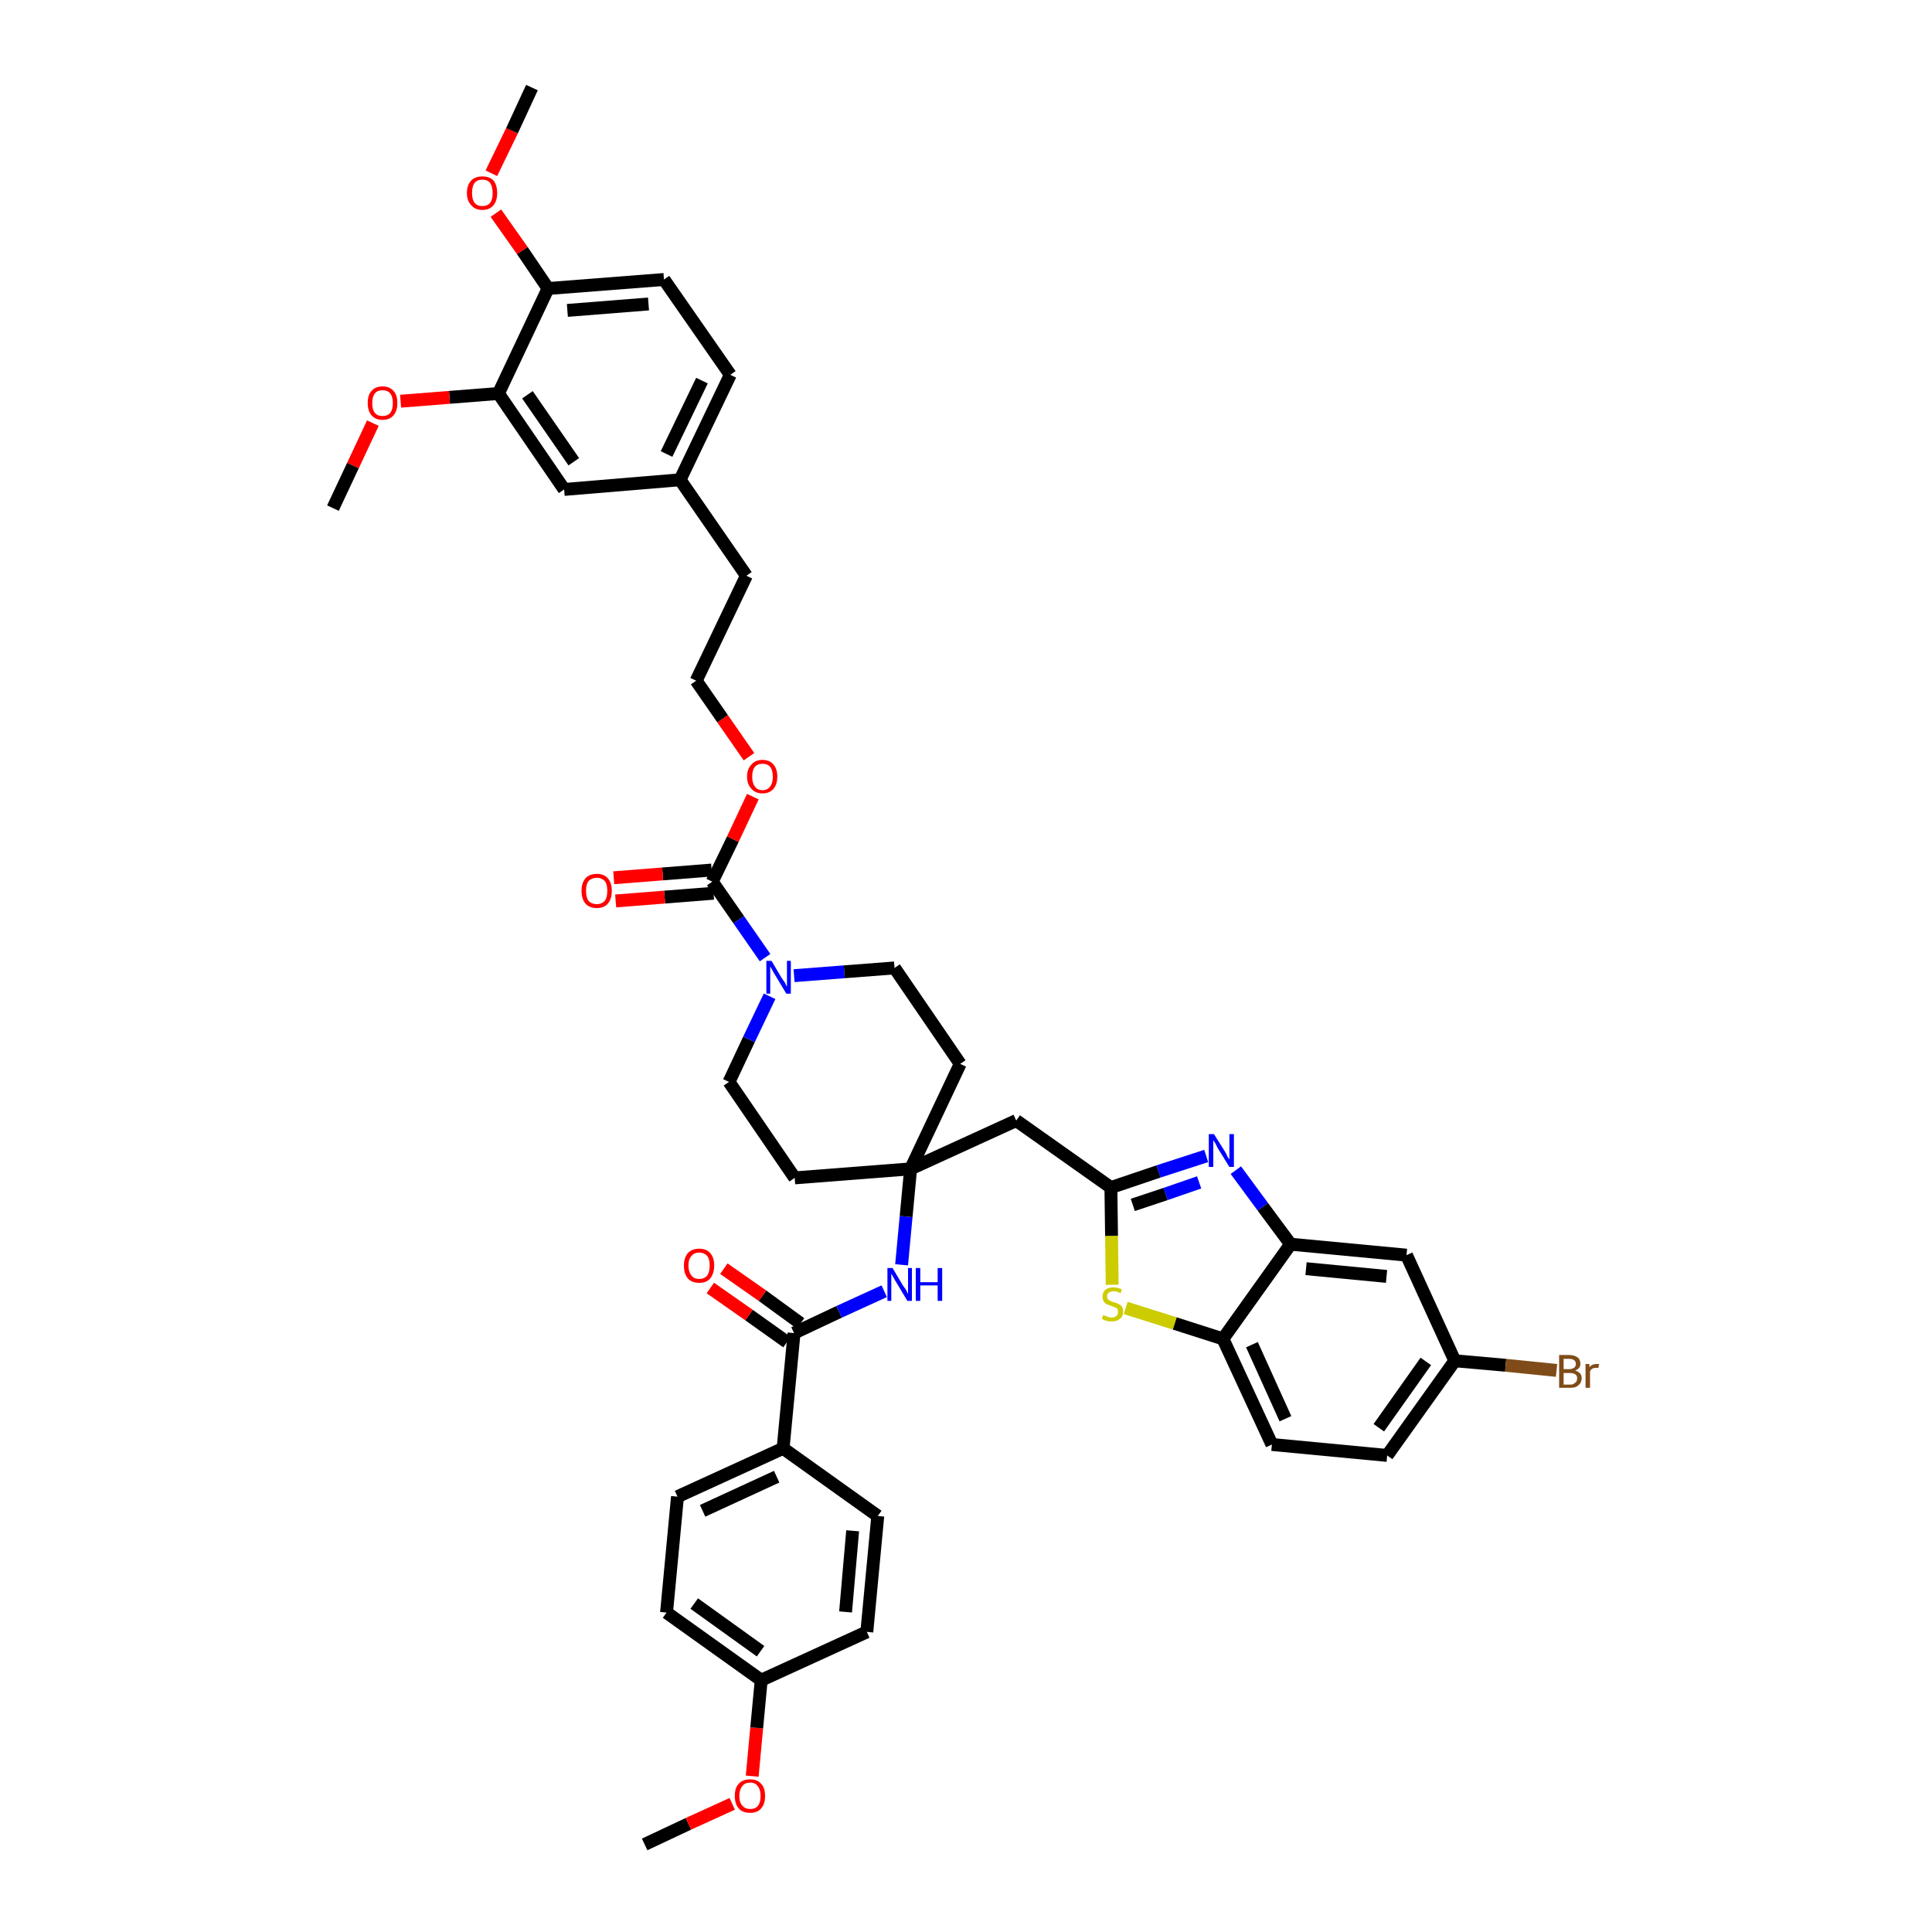 <?xml version='1.0' encoding='iso-8859-1'?>
<svg version='1.1' baseProfile='full'
              xmlns='http://www.w3.org/2000/svg'
                      xmlns:rdkit='http://www.rdkit.org/xml'
                      xmlns:xlink='http://www.w3.org/1999/xlink'
                  xml:space='preserve'
width='300px' height='300px' viewBox='0 0 300 300'>
<!-- END OF HEADER -->
<path class='bond-0 atom-0 atom-1' d='M 100.1,286.4 L 106.9,283.2' style='fill:none;fill-rule:evenodd;stroke:#000000;stroke-width:2.0px;stroke-linecap:butt;stroke-linejoin:miter;stroke-opacity:1' />
<path class='bond-0 atom-0 atom-1' d='M 106.9,283.2 L 113.7,280.1' style='fill:none;fill-rule:evenodd;stroke:#FF0000;stroke-width:2.0px;stroke-linecap:butt;stroke-linejoin:miter;stroke-opacity:1' />
<path class='bond-1 atom-1 atom-2' d='M 116.8,275.8 L 117.5,268.3' style='fill:none;fill-rule:evenodd;stroke:#FF0000;stroke-width:2.0px;stroke-linecap:butt;stroke-linejoin:miter;stroke-opacity:1' />
<path class='bond-1 atom-1 atom-2' d='M 117.5,268.3 L 118.2,260.9' style='fill:none;fill-rule:evenodd;stroke:#000000;stroke-width:2.0px;stroke-linecap:butt;stroke-linejoin:miter;stroke-opacity:1' />
<path class='bond-2 atom-2 atom-3' d='M 118.2,260.9 L 103.5,250.4' style='fill:none;fill-rule:evenodd;stroke:#000000;stroke-width:2.0px;stroke-linecap:butt;stroke-linejoin:miter;stroke-opacity:1' />
<path class='bond-2 atom-2 atom-3' d='M 118.1,256.4 L 107.8,249.0' style='fill:none;fill-rule:evenodd;stroke:#000000;stroke-width:2.0px;stroke-linecap:butt;stroke-linejoin:miter;stroke-opacity:1' />
<path class='bond-42 atom-42 atom-2' d='M 134.6,253.4 L 118.2,260.9' style='fill:none;fill-rule:evenodd;stroke:#000000;stroke-width:2.0px;stroke-linecap:butt;stroke-linejoin:miter;stroke-opacity:1' />
<path class='bond-3 atom-3 atom-4' d='M 103.5,250.4 L 105.2,232.4' style='fill:none;fill-rule:evenodd;stroke:#000000;stroke-width:2.0px;stroke-linecap:butt;stroke-linejoin:miter;stroke-opacity:1' />
<path class='bond-4 atom-4 atom-5' d='M 105.2,232.4 L 121.6,224.9' style='fill:none;fill-rule:evenodd;stroke:#000000;stroke-width:2.0px;stroke-linecap:butt;stroke-linejoin:miter;stroke-opacity:1' />
<path class='bond-4 atom-4 atom-5' d='M 109.1,234.6 L 120.6,229.3' style='fill:none;fill-rule:evenodd;stroke:#000000;stroke-width:2.0px;stroke-linecap:butt;stroke-linejoin:miter;stroke-opacity:1' />
<path class='bond-5 atom-5 atom-6' d='M 121.6,224.9 L 123.3,207.0' style='fill:none;fill-rule:evenodd;stroke:#000000;stroke-width:2.0px;stroke-linecap:butt;stroke-linejoin:miter;stroke-opacity:1' />
<path class='bond-40 atom-5 atom-41' d='M 121.6,224.9 L 136.3,235.4' style='fill:none;fill-rule:evenodd;stroke:#000000;stroke-width:2.0px;stroke-linecap:butt;stroke-linejoin:miter;stroke-opacity:1' />
<path class='bond-6 atom-6 atom-7' d='M 124.3,205.5 L 118.4,201.2' style='fill:none;fill-rule:evenodd;stroke:#000000;stroke-width:2.0px;stroke-linecap:butt;stroke-linejoin:miter;stroke-opacity:1' />
<path class='bond-6 atom-6 atom-7' d='M 118.4,201.2 L 112.4,197.0' style='fill:none;fill-rule:evenodd;stroke:#FF0000;stroke-width:2.0px;stroke-linecap:butt;stroke-linejoin:miter;stroke-opacity:1' />
<path class='bond-6 atom-6 atom-7' d='M 122.2,208.4 L 116.3,204.2' style='fill:none;fill-rule:evenodd;stroke:#000000;stroke-width:2.0px;stroke-linecap:butt;stroke-linejoin:miter;stroke-opacity:1' />
<path class='bond-6 atom-6 atom-7' d='M 116.3,204.2 L 110.3,200.0' style='fill:none;fill-rule:evenodd;stroke:#FF0000;stroke-width:2.0px;stroke-linecap:butt;stroke-linejoin:miter;stroke-opacity:1' />
<path class='bond-7 atom-6 atom-8' d='M 123.3,207.0 L 130.3,203.7' style='fill:none;fill-rule:evenodd;stroke:#000000;stroke-width:2.0px;stroke-linecap:butt;stroke-linejoin:miter;stroke-opacity:1' />
<path class='bond-7 atom-6 atom-8' d='M 130.3,203.7 L 137.3,200.5' style='fill:none;fill-rule:evenodd;stroke:#0000FF;stroke-width:2.0px;stroke-linecap:butt;stroke-linejoin:miter;stroke-opacity:1' />
<path class='bond-8 atom-8 atom-9' d='M 140.0,196.4 L 140.7,188.9' style='fill:none;fill-rule:evenodd;stroke:#0000FF;stroke-width:2.0px;stroke-linecap:butt;stroke-linejoin:miter;stroke-opacity:1' />
<path class='bond-8 atom-8 atom-9' d='M 140.7,188.9 L 141.4,181.5' style='fill:none;fill-rule:evenodd;stroke:#000000;stroke-width:2.0px;stroke-linecap:butt;stroke-linejoin:miter;stroke-opacity:1' />
<path class='bond-9 atom-9 atom-10' d='M 141.4,181.5 L 157.8,174.0' style='fill:none;fill-rule:evenodd;stroke:#000000;stroke-width:2.0px;stroke-linecap:butt;stroke-linejoin:miter;stroke-opacity:1' />
<path class='bond-20 atom-9 atom-21' d='M 141.4,181.5 L 123.4,182.9' style='fill:none;fill-rule:evenodd;stroke:#000000;stroke-width:2.0px;stroke-linecap:butt;stroke-linejoin:miter;stroke-opacity:1' />
<path class='bond-43 atom-40 atom-9' d='M 149.1,165.2 L 141.4,181.5' style='fill:none;fill-rule:evenodd;stroke:#000000;stroke-width:2.0px;stroke-linecap:butt;stroke-linejoin:miter;stroke-opacity:1' />
<path class='bond-10 atom-10 atom-11' d='M 157.8,174.0 L 172.5,184.4' style='fill:none;fill-rule:evenodd;stroke:#000000;stroke-width:2.0px;stroke-linecap:butt;stroke-linejoin:miter;stroke-opacity:1' />
<path class='bond-11 atom-11 atom-12' d='M 172.5,184.4 L 179.9,181.9' style='fill:none;fill-rule:evenodd;stroke:#000000;stroke-width:2.0px;stroke-linecap:butt;stroke-linejoin:miter;stroke-opacity:1' />
<path class='bond-11 atom-11 atom-12' d='M 179.9,181.9 L 187.3,179.5' style='fill:none;fill-rule:evenodd;stroke:#0000FF;stroke-width:2.0px;stroke-linecap:butt;stroke-linejoin:miter;stroke-opacity:1' />
<path class='bond-11 atom-11 atom-12' d='M 175.9,187.1 L 181.0,185.4' style='fill:none;fill-rule:evenodd;stroke:#000000;stroke-width:2.0px;stroke-linecap:butt;stroke-linejoin:miter;stroke-opacity:1' />
<path class='bond-11 atom-11 atom-12' d='M 181.0,185.4 L 186.2,183.6' style='fill:none;fill-rule:evenodd;stroke:#0000FF;stroke-width:2.0px;stroke-linecap:butt;stroke-linejoin:miter;stroke-opacity:1' />
<path class='bond-44 atom-20 atom-11' d='M 172.7,199.5 L 172.6,191.9' style='fill:none;fill-rule:evenodd;stroke:#CCCC00;stroke-width:2.0px;stroke-linecap:butt;stroke-linejoin:miter;stroke-opacity:1' />
<path class='bond-44 atom-20 atom-11' d='M 172.6,191.9 L 172.5,184.4' style='fill:none;fill-rule:evenodd;stroke:#000000;stroke-width:2.0px;stroke-linecap:butt;stroke-linejoin:miter;stroke-opacity:1' />
<path class='bond-12 atom-12 atom-13' d='M 191.9,181.7 L 196.1,187.4' style='fill:none;fill-rule:evenodd;stroke:#0000FF;stroke-width:2.0px;stroke-linecap:butt;stroke-linejoin:miter;stroke-opacity:1' />
<path class='bond-12 atom-12 atom-13' d='M 196.1,187.4 L 200.4,193.2' style='fill:none;fill-rule:evenodd;stroke:#000000;stroke-width:2.0px;stroke-linecap:butt;stroke-linejoin:miter;stroke-opacity:1' />
<path class='bond-13 atom-13 atom-14' d='M 200.4,193.2 L 218.4,194.9' style='fill:none;fill-rule:evenodd;stroke:#000000;stroke-width:2.0px;stroke-linecap:butt;stroke-linejoin:miter;stroke-opacity:1' />
<path class='bond-13 atom-13 atom-14' d='M 202.8,197.0 L 215.3,198.2' style='fill:none;fill-rule:evenodd;stroke:#000000;stroke-width:2.0px;stroke-linecap:butt;stroke-linejoin:miter;stroke-opacity:1' />
<path class='bond-46 atom-19 atom-13' d='M 189.9,207.9 L 200.4,193.2' style='fill:none;fill-rule:evenodd;stroke:#000000;stroke-width:2.0px;stroke-linecap:butt;stroke-linejoin:miter;stroke-opacity:1' />
<path class='bond-14 atom-14 atom-15' d='M 218.4,194.9 L 225.9,211.3' style='fill:none;fill-rule:evenodd;stroke:#000000;stroke-width:2.0px;stroke-linecap:butt;stroke-linejoin:miter;stroke-opacity:1' />
<path class='bond-15 atom-15 atom-16' d='M 225.9,211.3 L 233.8,212.0' style='fill:none;fill-rule:evenodd;stroke:#000000;stroke-width:2.0px;stroke-linecap:butt;stroke-linejoin:miter;stroke-opacity:1' />
<path class='bond-15 atom-15 atom-16' d='M 233.8,212.0 L 241.7,212.8' style='fill:none;fill-rule:evenodd;stroke:#7F4C19;stroke-width:2.0px;stroke-linecap:butt;stroke-linejoin:miter;stroke-opacity:1' />
<path class='bond-16 atom-15 atom-17' d='M 225.9,211.3 L 215.4,226.0' style='fill:none;fill-rule:evenodd;stroke:#000000;stroke-width:2.0px;stroke-linecap:butt;stroke-linejoin:miter;stroke-opacity:1' />
<path class='bond-16 atom-15 atom-17' d='M 221.4,211.4 L 214.1,221.7' style='fill:none;fill-rule:evenodd;stroke:#000000;stroke-width:2.0px;stroke-linecap:butt;stroke-linejoin:miter;stroke-opacity:1' />
<path class='bond-17 atom-17 atom-18' d='M 215.4,226.0 L 197.5,224.3' style='fill:none;fill-rule:evenodd;stroke:#000000;stroke-width:2.0px;stroke-linecap:butt;stroke-linejoin:miter;stroke-opacity:1' />
<path class='bond-18 atom-18 atom-19' d='M 197.5,224.3 L 189.9,207.9' style='fill:none;fill-rule:evenodd;stroke:#000000;stroke-width:2.0px;stroke-linecap:butt;stroke-linejoin:miter;stroke-opacity:1' />
<path class='bond-18 atom-18 atom-19' d='M 199.6,220.3 L 194.4,208.8' style='fill:none;fill-rule:evenodd;stroke:#000000;stroke-width:2.0px;stroke-linecap:butt;stroke-linejoin:miter;stroke-opacity:1' />
<path class='bond-19 atom-19 atom-20' d='M 189.9,207.9 L 182.4,205.5' style='fill:none;fill-rule:evenodd;stroke:#000000;stroke-width:2.0px;stroke-linecap:butt;stroke-linejoin:miter;stroke-opacity:1' />
<path class='bond-19 atom-19 atom-20' d='M 182.4,205.5 L 174.8,203.1' style='fill:none;fill-rule:evenodd;stroke:#CCCC00;stroke-width:2.0px;stroke-linecap:butt;stroke-linejoin:miter;stroke-opacity:1' />
<path class='bond-21 atom-21 atom-22' d='M 123.4,182.9 L 113.2,168.0' style='fill:none;fill-rule:evenodd;stroke:#000000;stroke-width:2.0px;stroke-linecap:butt;stroke-linejoin:miter;stroke-opacity:1' />
<path class='bond-22 atom-22 atom-23' d='M 113.2,168.0 L 116.3,161.4' style='fill:none;fill-rule:evenodd;stroke:#000000;stroke-width:2.0px;stroke-linecap:butt;stroke-linejoin:miter;stroke-opacity:1' />
<path class='bond-22 atom-22 atom-23' d='M 116.3,161.4 L 119.5,154.7' style='fill:none;fill-rule:evenodd;stroke:#0000FF;stroke-width:2.0px;stroke-linecap:butt;stroke-linejoin:miter;stroke-opacity:1' />
<path class='bond-23 atom-23 atom-24' d='M 118.8,148.7 L 114.7,142.8' style='fill:none;fill-rule:evenodd;stroke:#0000FF;stroke-width:2.0px;stroke-linecap:butt;stroke-linejoin:miter;stroke-opacity:1' />
<path class='bond-23 atom-23 atom-24' d='M 114.7,142.8 L 110.6,136.9' style='fill:none;fill-rule:evenodd;stroke:#000000;stroke-width:2.0px;stroke-linecap:butt;stroke-linejoin:miter;stroke-opacity:1' />
<path class='bond-38 atom-23 atom-39' d='M 123.3,151.5 L 131.1,150.9' style='fill:none;fill-rule:evenodd;stroke:#0000FF;stroke-width:2.0px;stroke-linecap:butt;stroke-linejoin:miter;stroke-opacity:1' />
<path class='bond-38 atom-23 atom-39' d='M 131.1,150.9 L 138.9,150.3' style='fill:none;fill-rule:evenodd;stroke:#000000;stroke-width:2.0px;stroke-linecap:butt;stroke-linejoin:miter;stroke-opacity:1' />
<path class='bond-24 atom-24 atom-25' d='M 110.5,135.1 L 102.9,135.7' style='fill:none;fill-rule:evenodd;stroke:#000000;stroke-width:2.0px;stroke-linecap:butt;stroke-linejoin:miter;stroke-opacity:1' />
<path class='bond-24 atom-24 atom-25' d='M 102.9,135.7 L 95.3,136.3' style='fill:none;fill-rule:evenodd;stroke:#FF0000;stroke-width:2.0px;stroke-linecap:butt;stroke-linejoin:miter;stroke-opacity:1' />
<path class='bond-24 atom-24 atom-25' d='M 110.8,138.7 L 103.2,139.3' style='fill:none;fill-rule:evenodd;stroke:#000000;stroke-width:2.0px;stroke-linecap:butt;stroke-linejoin:miter;stroke-opacity:1' />
<path class='bond-24 atom-24 atom-25' d='M 103.2,139.3 L 95.6,139.9' style='fill:none;fill-rule:evenodd;stroke:#FF0000;stroke-width:2.0px;stroke-linecap:butt;stroke-linejoin:miter;stroke-opacity:1' />
<path class='bond-25 atom-24 atom-26' d='M 110.6,136.9 L 113.8,130.3' style='fill:none;fill-rule:evenodd;stroke:#000000;stroke-width:2.0px;stroke-linecap:butt;stroke-linejoin:miter;stroke-opacity:1' />
<path class='bond-25 atom-24 atom-26' d='M 113.8,130.3 L 116.9,123.7' style='fill:none;fill-rule:evenodd;stroke:#FF0000;stroke-width:2.0px;stroke-linecap:butt;stroke-linejoin:miter;stroke-opacity:1' />
<path class='bond-26 atom-26 atom-27' d='M 116.3,117.5 L 112.2,111.6' style='fill:none;fill-rule:evenodd;stroke:#FF0000;stroke-width:2.0px;stroke-linecap:butt;stroke-linejoin:miter;stroke-opacity:1' />
<path class='bond-26 atom-26 atom-27' d='M 112.2,111.6 L 108.1,105.7' style='fill:none;fill-rule:evenodd;stroke:#000000;stroke-width:2.0px;stroke-linecap:butt;stroke-linejoin:miter;stroke-opacity:1' />
<path class='bond-27 atom-27 atom-28' d='M 108.1,105.7 L 115.9,89.4' style='fill:none;fill-rule:evenodd;stroke:#000000;stroke-width:2.0px;stroke-linecap:butt;stroke-linejoin:miter;stroke-opacity:1' />
<path class='bond-28 atom-28 atom-29' d='M 115.9,89.4 L 105.6,74.5' style='fill:none;fill-rule:evenodd;stroke:#000000;stroke-width:2.0px;stroke-linecap:butt;stroke-linejoin:miter;stroke-opacity:1' />
<path class='bond-29 atom-29 atom-30' d='M 105.6,74.5 L 113.4,58.2' style='fill:none;fill-rule:evenodd;stroke:#000000;stroke-width:2.0px;stroke-linecap:butt;stroke-linejoin:miter;stroke-opacity:1' />
<path class='bond-29 atom-29 atom-30' d='M 103.5,70.5 L 109.0,59.1' style='fill:none;fill-rule:evenodd;stroke:#000000;stroke-width:2.0px;stroke-linecap:butt;stroke-linejoin:miter;stroke-opacity:1' />
<path class='bond-45 atom-38 atom-29' d='M 87.6,76.0 L 105.6,74.5' style='fill:none;fill-rule:evenodd;stroke:#000000;stroke-width:2.0px;stroke-linecap:butt;stroke-linejoin:miter;stroke-opacity:1' />
<path class='bond-30 atom-30 atom-31' d='M 113.4,58.2 L 103.1,43.4' style='fill:none;fill-rule:evenodd;stroke:#000000;stroke-width:2.0px;stroke-linecap:butt;stroke-linejoin:miter;stroke-opacity:1' />
<path class='bond-31 atom-31 atom-32' d='M 103.1,43.4 L 85.1,44.8' style='fill:none;fill-rule:evenodd;stroke:#000000;stroke-width:2.0px;stroke-linecap:butt;stroke-linejoin:miter;stroke-opacity:1' />
<path class='bond-31 atom-31 atom-32' d='M 100.7,47.2 L 88.1,48.2' style='fill:none;fill-rule:evenodd;stroke:#000000;stroke-width:2.0px;stroke-linecap:butt;stroke-linejoin:miter;stroke-opacity:1' />
<path class='bond-32 atom-32 atom-33' d='M 85.1,44.8 L 81.1,38.9' style='fill:none;fill-rule:evenodd;stroke:#000000;stroke-width:2.0px;stroke-linecap:butt;stroke-linejoin:miter;stroke-opacity:1' />
<path class='bond-32 atom-32 atom-33' d='M 81.1,38.9 L 77.0,33.1' style='fill:none;fill-rule:evenodd;stroke:#FF0000;stroke-width:2.0px;stroke-linecap:butt;stroke-linejoin:miter;stroke-opacity:1' />
<path class='bond-34 atom-32 atom-35' d='M 85.1,44.8 L 77.4,61.1' style='fill:none;fill-rule:evenodd;stroke:#000000;stroke-width:2.0px;stroke-linecap:butt;stroke-linejoin:miter;stroke-opacity:1' />
<path class='bond-33 atom-33 atom-34' d='M 76.3,26.9 L 79.5,20.3' style='fill:none;fill-rule:evenodd;stroke:#FF0000;stroke-width:2.0px;stroke-linecap:butt;stroke-linejoin:miter;stroke-opacity:1' />
<path class='bond-33 atom-33 atom-34' d='M 79.5,20.3 L 82.6,13.6' style='fill:none;fill-rule:evenodd;stroke:#000000;stroke-width:2.0px;stroke-linecap:butt;stroke-linejoin:miter;stroke-opacity:1' />
<path class='bond-35 atom-35 atom-36' d='M 77.4,61.1 L 69.8,61.7' style='fill:none;fill-rule:evenodd;stroke:#000000;stroke-width:2.0px;stroke-linecap:butt;stroke-linejoin:miter;stroke-opacity:1' />
<path class='bond-35 atom-35 atom-36' d='M 69.8,61.7 L 62.2,62.3' style='fill:none;fill-rule:evenodd;stroke:#FF0000;stroke-width:2.0px;stroke-linecap:butt;stroke-linejoin:miter;stroke-opacity:1' />
<path class='bond-37 atom-35 atom-38' d='M 77.4,61.1 L 87.6,76.0' style='fill:none;fill-rule:evenodd;stroke:#000000;stroke-width:2.0px;stroke-linecap:butt;stroke-linejoin:miter;stroke-opacity:1' />
<path class='bond-37 atom-35 atom-38' d='M 81.9,61.3 L 89.1,71.7' style='fill:none;fill-rule:evenodd;stroke:#000000;stroke-width:2.0px;stroke-linecap:butt;stroke-linejoin:miter;stroke-opacity:1' />
<path class='bond-36 atom-36 atom-37' d='M 57.9,65.7 L 54.8,72.3' style='fill:none;fill-rule:evenodd;stroke:#FF0000;stroke-width:2.0px;stroke-linecap:butt;stroke-linejoin:miter;stroke-opacity:1' />
<path class='bond-36 atom-36 atom-37' d='M 54.8,72.3 L 51.7,78.9' style='fill:none;fill-rule:evenodd;stroke:#000000;stroke-width:2.0px;stroke-linecap:butt;stroke-linejoin:miter;stroke-opacity:1' />
<path class='bond-39 atom-39 atom-40' d='M 138.9,150.3 L 149.1,165.2' style='fill:none;fill-rule:evenodd;stroke:#000000;stroke-width:2.0px;stroke-linecap:butt;stroke-linejoin:miter;stroke-opacity:1' />
<path class='bond-41 atom-41 atom-42' d='M 136.3,235.4 L 134.6,253.4' style='fill:none;fill-rule:evenodd;stroke:#000000;stroke-width:2.0px;stroke-linecap:butt;stroke-linejoin:miter;stroke-opacity:1' />
<path class='bond-41 atom-41 atom-42' d='M 132.4,237.7 L 131.3,250.3' style='fill:none;fill-rule:evenodd;stroke:#000000;stroke-width:2.0px;stroke-linecap:butt;stroke-linejoin:miter;stroke-opacity:1' />
<path  class='atom-1' d='M 114.1 278.9
Q 114.1 277.6, 114.7 277.0
Q 115.3 276.3, 116.5 276.3
Q 117.6 276.3, 118.2 277.0
Q 118.8 277.6, 118.8 278.9
Q 118.8 280.1, 118.2 280.8
Q 117.6 281.5, 116.5 281.5
Q 115.3 281.5, 114.7 280.8
Q 114.1 280.1, 114.1 278.9
M 116.5 280.9
Q 117.3 280.9, 117.7 280.4
Q 118.1 279.9, 118.1 278.9
Q 118.1 277.9, 117.7 277.4
Q 117.3 276.8, 116.5 276.8
Q 115.7 276.8, 115.3 277.3
Q 114.8 277.9, 114.8 278.9
Q 114.8 279.9, 115.3 280.4
Q 115.7 280.9, 116.5 280.9
' fill='#FF0000'/>
<path  class='atom-7' d='M 106.2 196.5
Q 106.2 195.3, 106.8 194.6
Q 107.4 193.9, 108.6 193.9
Q 109.7 193.9, 110.3 194.6
Q 110.9 195.3, 110.9 196.5
Q 110.9 197.7, 110.3 198.5
Q 109.7 199.2, 108.6 199.2
Q 107.4 199.2, 106.8 198.5
Q 106.2 197.8, 106.2 196.5
M 108.6 198.6
Q 109.3 198.6, 109.8 198.1
Q 110.2 197.5, 110.2 196.5
Q 110.2 195.5, 109.8 195.0
Q 109.3 194.5, 108.6 194.5
Q 107.8 194.5, 107.4 195.0
Q 106.9 195.5, 106.9 196.5
Q 106.9 197.5, 107.4 198.1
Q 107.8 198.6, 108.6 198.6
' fill='#FF0000'/>
<path  class='atom-8' d='M 138.6 196.9
L 140.2 199.6
Q 140.4 199.9, 140.7 200.3
Q 140.9 200.8, 141.0 200.9
L 141.0 196.9
L 141.6 196.9
L 141.6 202.0
L 140.9 202.0
L 139.1 199.0
Q 138.9 198.7, 138.7 198.3
Q 138.5 197.9, 138.4 197.8
L 138.4 202.0
L 137.8 202.0
L 137.8 196.9
L 138.6 196.9
' fill='#0000FF'/>
<path  class='atom-8' d='M 142.2 196.9
L 142.9 196.9
L 142.9 199.1
L 145.6 199.1
L 145.6 196.9
L 146.3 196.9
L 146.3 202.0
L 145.6 202.0
L 145.6 199.6
L 142.9 199.6
L 142.9 202.0
L 142.2 202.0
L 142.2 196.9
' fill='#0000FF'/>
<path  class='atom-12' d='M 188.5 176.1
L 190.2 178.8
Q 190.4 179.1, 190.6 179.6
Q 190.9 180.0, 190.9 180.1
L 190.9 176.1
L 191.6 176.1
L 191.6 181.2
L 190.9 181.2
L 189.1 178.3
Q 188.9 177.9, 188.7 177.5
Q 188.4 177.1, 188.4 177.0
L 188.4 181.2
L 187.7 181.2
L 187.7 176.1
L 188.5 176.1
' fill='#0000FF'/>
<path  class='atom-16' d='M 244.6 212.8
Q 245.1 213.0, 245.4 213.3
Q 245.6 213.6, 245.6 214.0
Q 245.6 214.7, 245.1 215.1
Q 244.7 215.5, 243.9 215.5
L 242.1 215.5
L 242.1 210.4
L 243.6 210.4
Q 244.5 210.4, 245.0 210.8
Q 245.4 211.1, 245.4 211.8
Q 245.4 212.5, 244.6 212.8
M 242.8 211.0
L 242.8 212.6
L 243.6 212.6
Q 244.1 212.6, 244.4 212.4
Q 244.7 212.2, 244.7 211.8
Q 244.7 211.0, 243.6 211.0
L 242.8 211.0
M 243.9 215.0
Q 244.3 215.0, 244.6 214.7
Q 244.9 214.5, 244.9 214.0
Q 244.9 213.6, 244.6 213.4
Q 244.3 213.2, 243.7 213.2
L 242.8 213.2
L 242.8 215.0
L 243.9 215.0
' fill='#7F4C19'/>
<path  class='atom-16' d='M 246.8 211.8
L 246.8 212.3
Q 247.2 211.8, 247.9 211.8
Q 248.1 211.8, 248.3 211.8
L 248.2 212.4
Q 247.9 212.4, 247.8 212.4
Q 247.5 212.4, 247.3 212.5
Q 247.1 212.6, 246.9 212.9
L 246.9 215.5
L 246.2 215.5
L 246.2 211.8
L 246.8 211.8
' fill='#7F4C19'/>
<path  class='atom-20' d='M 171.3 204.2
Q 171.3 204.2, 171.6 204.3
Q 171.8 204.4, 172.1 204.5
Q 172.3 204.6, 172.6 204.6
Q 173.1 204.6, 173.4 204.3
Q 173.6 204.1, 173.6 203.7
Q 173.6 203.4, 173.5 203.2
Q 173.4 203.1, 173.1 203.0
Q 172.9 202.9, 172.6 202.8
Q 172.1 202.6, 171.8 202.5
Q 171.6 202.4, 171.4 202.1
Q 171.2 201.8, 171.2 201.4
Q 171.2 200.7, 171.6 200.3
Q 172.1 199.9, 172.9 199.9
Q 173.5 199.9, 174.2 200.2
L 174.0 200.8
Q 173.4 200.5, 172.9 200.5
Q 172.5 200.5, 172.2 200.7
Q 171.9 200.9, 171.9 201.3
Q 171.9 201.5, 172.0 201.7
Q 172.2 201.9, 172.4 202.0
Q 172.6 202.1, 172.9 202.2
Q 173.4 202.3, 173.7 202.5
Q 174.0 202.6, 174.2 202.9
Q 174.4 203.2, 174.4 203.7
Q 174.4 204.4, 173.9 204.8
Q 173.4 205.2, 172.6 205.2
Q 172.2 205.2, 171.8 205.1
Q 171.5 205.0, 171.1 204.8
L 171.3 204.2
' fill='#CCCC00'/>
<path  class='atom-23' d='M 119.8 149.2
L 121.4 151.9
Q 121.6 152.2, 121.9 152.6
Q 122.1 153.1, 122.2 153.2
L 122.2 149.2
L 122.8 149.2
L 122.8 154.3
L 122.1 154.3
L 120.3 151.3
Q 120.1 151.0, 119.9 150.6
Q 119.7 150.2, 119.6 150.1
L 119.6 154.3
L 119.0 154.3
L 119.0 149.2
L 119.8 149.2
' fill='#0000FF'/>
<path  class='atom-25' d='M 90.3 138.3
Q 90.3 137.1, 90.9 136.4
Q 91.5 135.7, 92.7 135.7
Q 93.8 135.7, 94.4 136.4
Q 95.0 137.1, 95.0 138.3
Q 95.0 139.6, 94.4 140.3
Q 93.8 141.0, 92.7 141.0
Q 91.5 141.0, 90.9 140.3
Q 90.3 139.6, 90.3 138.3
M 92.7 140.4
Q 93.4 140.4, 93.9 139.9
Q 94.3 139.4, 94.3 138.3
Q 94.3 137.3, 93.9 136.8
Q 93.4 136.3, 92.7 136.3
Q 91.9 136.3, 91.4 136.8
Q 91.0 137.3, 91.0 138.3
Q 91.0 139.4, 91.4 139.9
Q 91.9 140.4, 92.7 140.4
' fill='#FF0000'/>
<path  class='atom-26' d='M 116.0 120.6
Q 116.0 119.4, 116.7 118.7
Q 117.3 118.0, 118.4 118.0
Q 119.5 118.0, 120.1 118.7
Q 120.7 119.4, 120.7 120.6
Q 120.7 121.8, 120.1 122.5
Q 119.5 123.2, 118.4 123.2
Q 117.3 123.2, 116.7 122.5
Q 116.0 121.8, 116.0 120.6
M 118.4 122.7
Q 119.2 122.7, 119.6 122.1
Q 120.0 121.6, 120.0 120.6
Q 120.0 119.6, 119.6 119.1
Q 119.2 118.6, 118.4 118.6
Q 117.6 118.6, 117.2 119.1
Q 116.8 119.6, 116.8 120.6
Q 116.8 121.6, 117.2 122.1
Q 117.6 122.7, 118.4 122.7
' fill='#FF0000'/>
<path  class='atom-33' d='M 72.5 30.0
Q 72.5 28.7, 73.2 28.0
Q 73.8 27.4, 74.9 27.4
Q 76.0 27.4, 76.6 28.0
Q 77.2 28.7, 77.2 30.0
Q 77.2 31.2, 76.6 31.9
Q 76.0 32.6, 74.9 32.6
Q 73.8 32.6, 73.2 31.9
Q 72.5 31.2, 72.5 30.0
M 74.9 32.0
Q 75.7 32.0, 76.1 31.5
Q 76.5 31.0, 76.5 30.0
Q 76.5 29.0, 76.1 28.4
Q 75.7 27.9, 74.9 27.9
Q 74.1 27.9, 73.7 28.4
Q 73.3 28.9, 73.3 30.0
Q 73.3 31.0, 73.7 31.5
Q 74.1 32.0, 74.9 32.0
' fill='#FF0000'/>
<path  class='atom-36' d='M 57.1 62.6
Q 57.1 61.3, 57.7 60.7
Q 58.3 60.0, 59.4 60.0
Q 60.5 60.0, 61.1 60.7
Q 61.7 61.3, 61.7 62.6
Q 61.7 63.8, 61.1 64.5
Q 60.5 65.2, 59.4 65.2
Q 58.3 65.2, 57.7 64.5
Q 57.1 63.8, 57.1 62.6
M 59.4 64.6
Q 60.2 64.6, 60.6 64.1
Q 61.0 63.6, 61.0 62.6
Q 61.0 61.6, 60.6 61.1
Q 60.2 60.6, 59.4 60.6
Q 58.6 60.6, 58.2 61.1
Q 57.8 61.6, 57.8 62.6
Q 57.8 63.6, 58.2 64.1
Q 58.6 64.6, 59.4 64.6
' fill='#FF0000'/>
</svg>
